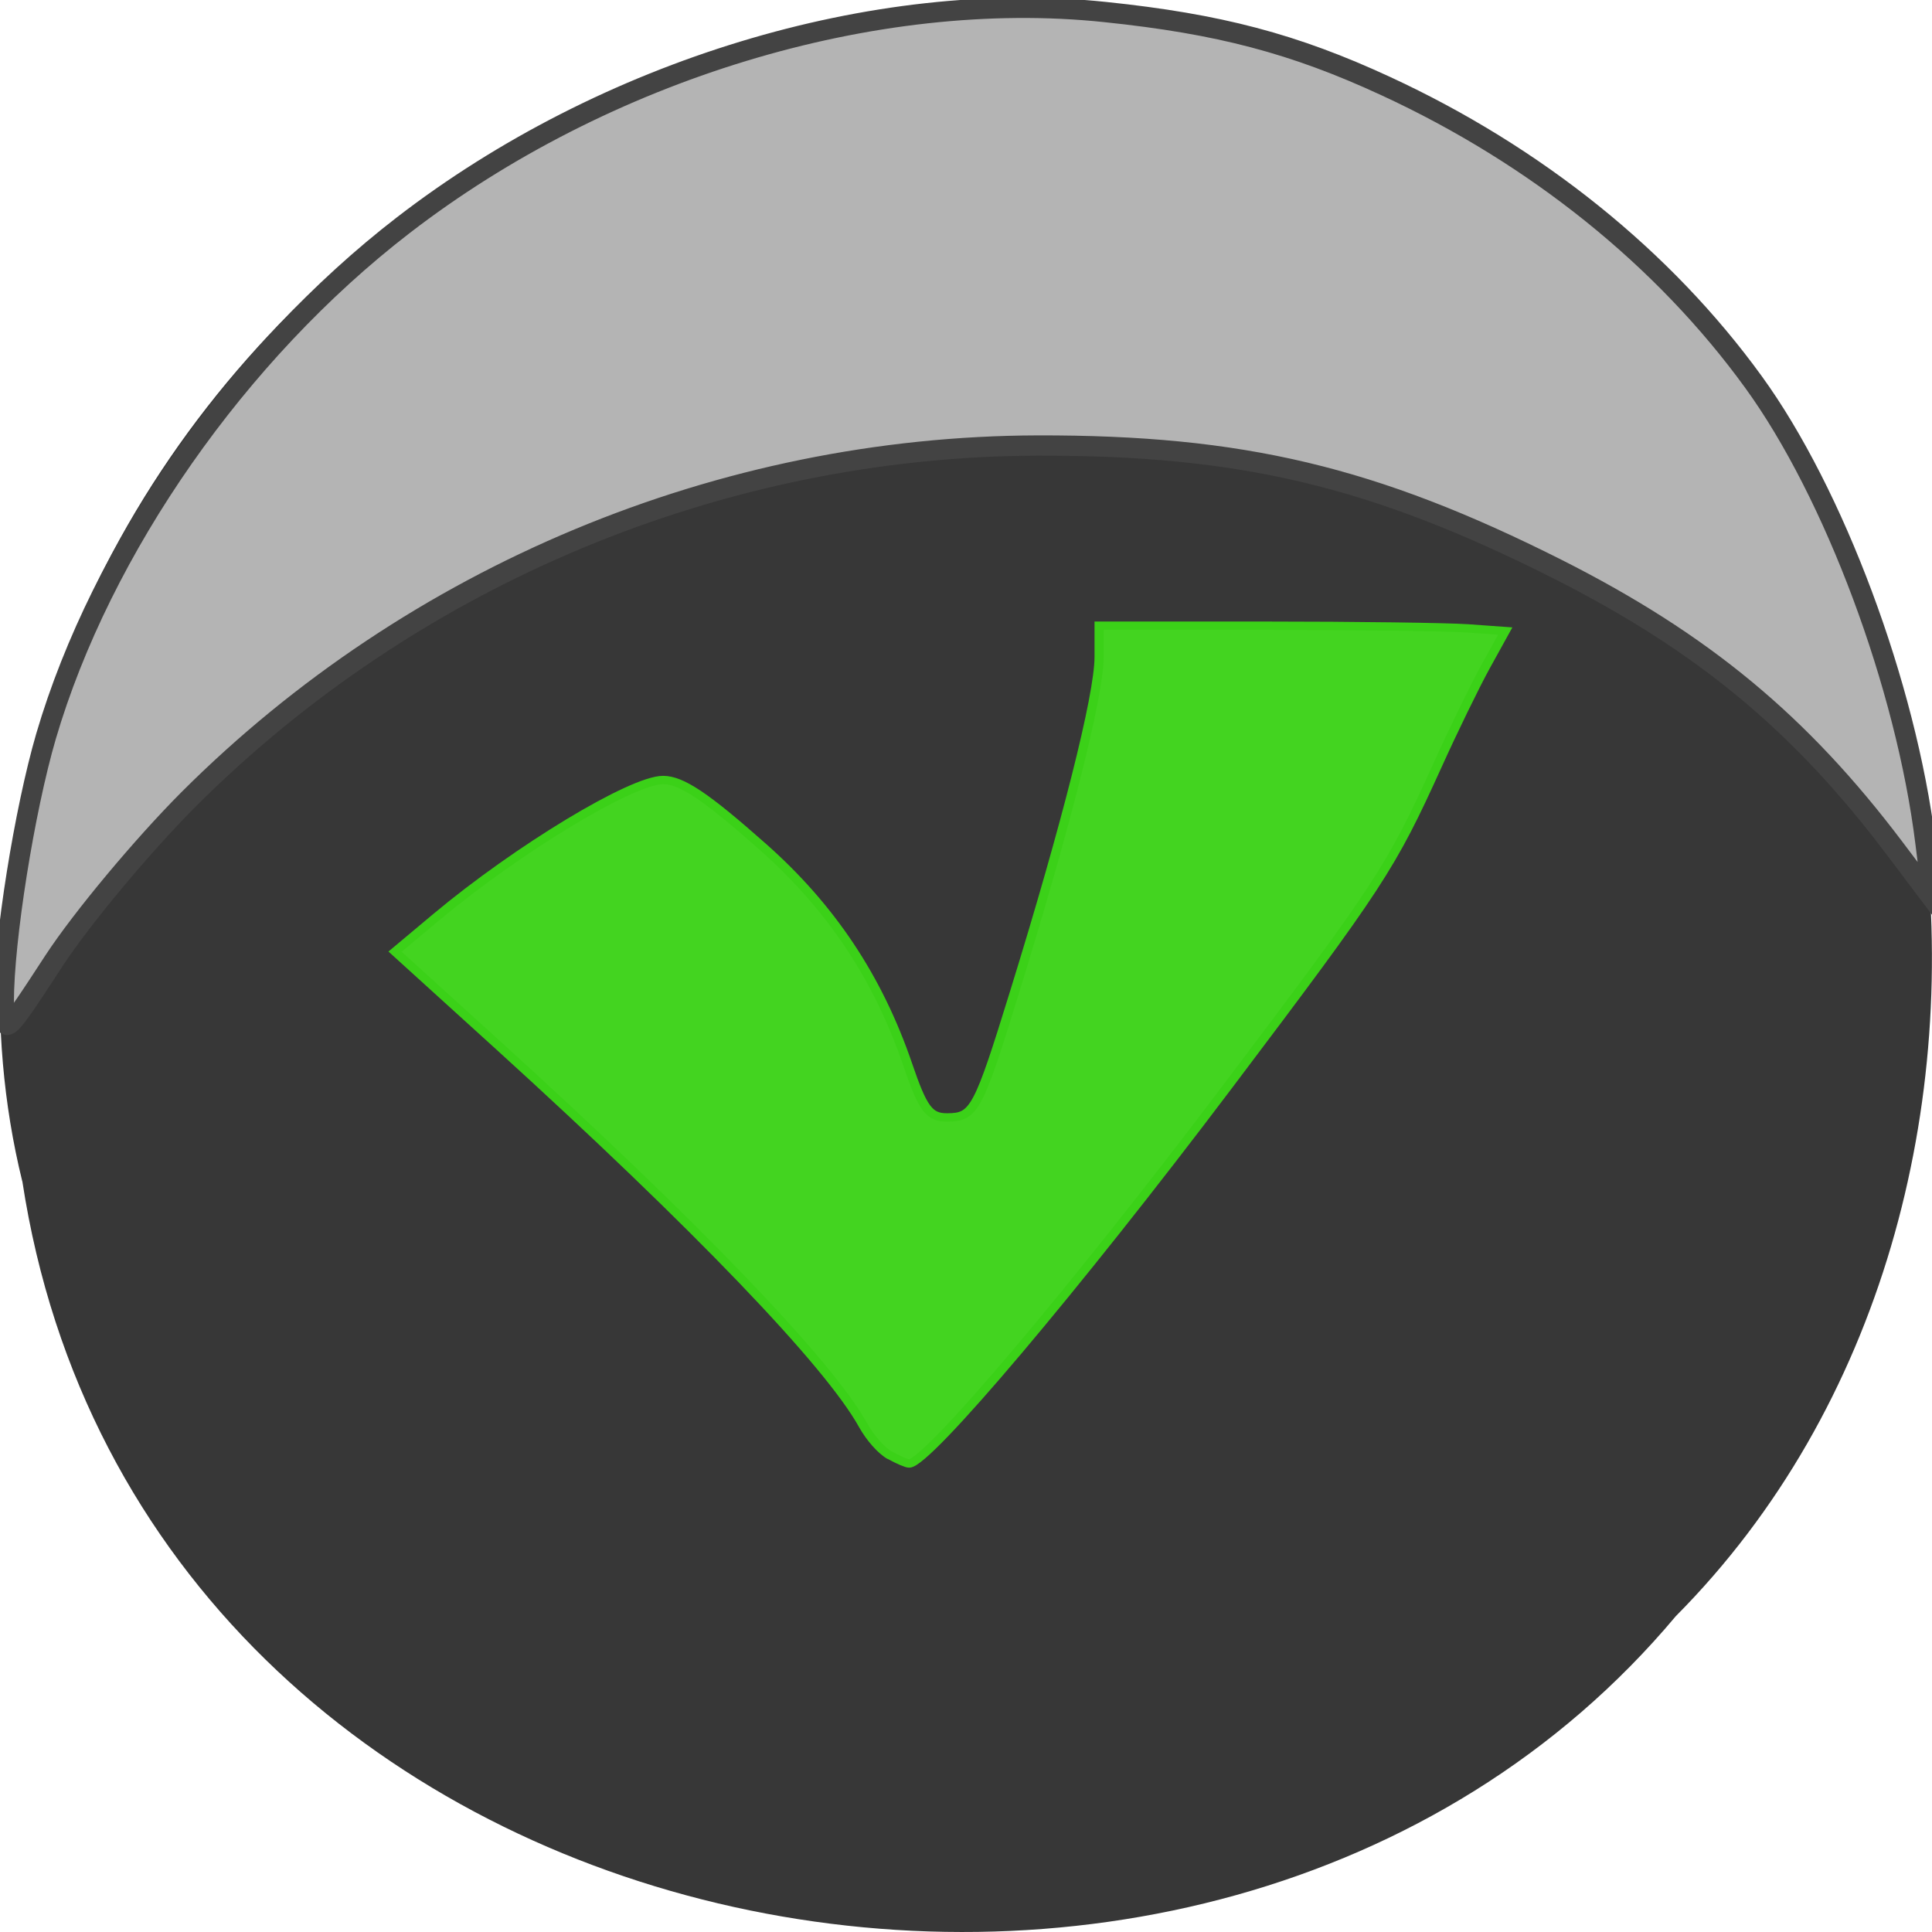 <svg xmlns="http://www.w3.org/2000/svg" viewBox="0 0 48 48"><path d="m 0.555 29.348 c 2.977 19.508 29.414 24.73 41.08 10.805 c 10.277 -10.344 7.719 -30.15 -4.883 -36.938 c -14.477 -9.08 -35.566 2.148 -36.719 20.227 c -0.117 1.984 0.047 3.984 0.52 5.906" fill="#373737"/><path d="m 0.5 132.4 c 0 -8.208 2.729 -25.333 5.583 -35.1 c 7.292 -24.833 25.354 -50.688 47.21 -67.54 c 26.604 -20.521 62.29 -31.375 92.75 -28.17 c 15.04 1.563 25 4.188 37.1 9.792 c 19.833 9.167 36.75 22.771 48.583 39.1 c 10.667 14.688 20.15 40.08 22.729 60.896 l 0.917 7.354 l -5.04 -6.688 c -12.438 -16.479 -25.333 -27.15 -44.542 -36.854 c -24.292 -12.229 -41.729 -16.375 -68.69 -16.313 c -41.771 0.125 -82.5 17.1 -112.19 46.771 c -6.104 6.125 -14.1 15.708 -17.771 21.313 c -6.604 10.125 -6.646 10.167 -6.646 5.438" transform="scale(0.188)" fill="#b4b4b4" stroke="#434343" stroke-width="2.679"/><path d="m 113.48 211.44 c -1.452 -0.897 -3.301 -3.184 -4.515 -5.558 c -5.756 -11.406 -28.07 -36.852 -61.1 -69.768 l -17.48 -17.399 l 6.971 -6.398 c 13.625 -12.477 32.769 -25.19 38.02 -25.19 c 3.089 0 7.156 2.982 16.662 12.217 c 11.513 11.145 19.408 24.14 24.398 40.12 c 2.561 8.251 3.617 9.785 6.68 9.756 c 4.489 -0.029 5.149 -1.361 11.249 -23.01 c 8.74 -30.947 14.206 -54.685 14.206 -61.691 v -5.79 h 27.805 c 15.289 0 30.63 0.232 34.09 0.492 l 6.284 0.492 l -3.327 6.6 c -1.822 3.648 -5.439 11.782 -8.05 18.12 c -7.789 18.817 -9.611 21.886 -35.2 59.06 c -25.56 37.14 -50.46 69.45 -53.5 69.42 c -0.396 0 -1.822 -0.666 -3.195 -1.505" transform="matrix(0.148 0 0 0.135 5.318 7.617)" fill="#43d420" stroke="#3bd118" stroke-width="1.534"/></svg>